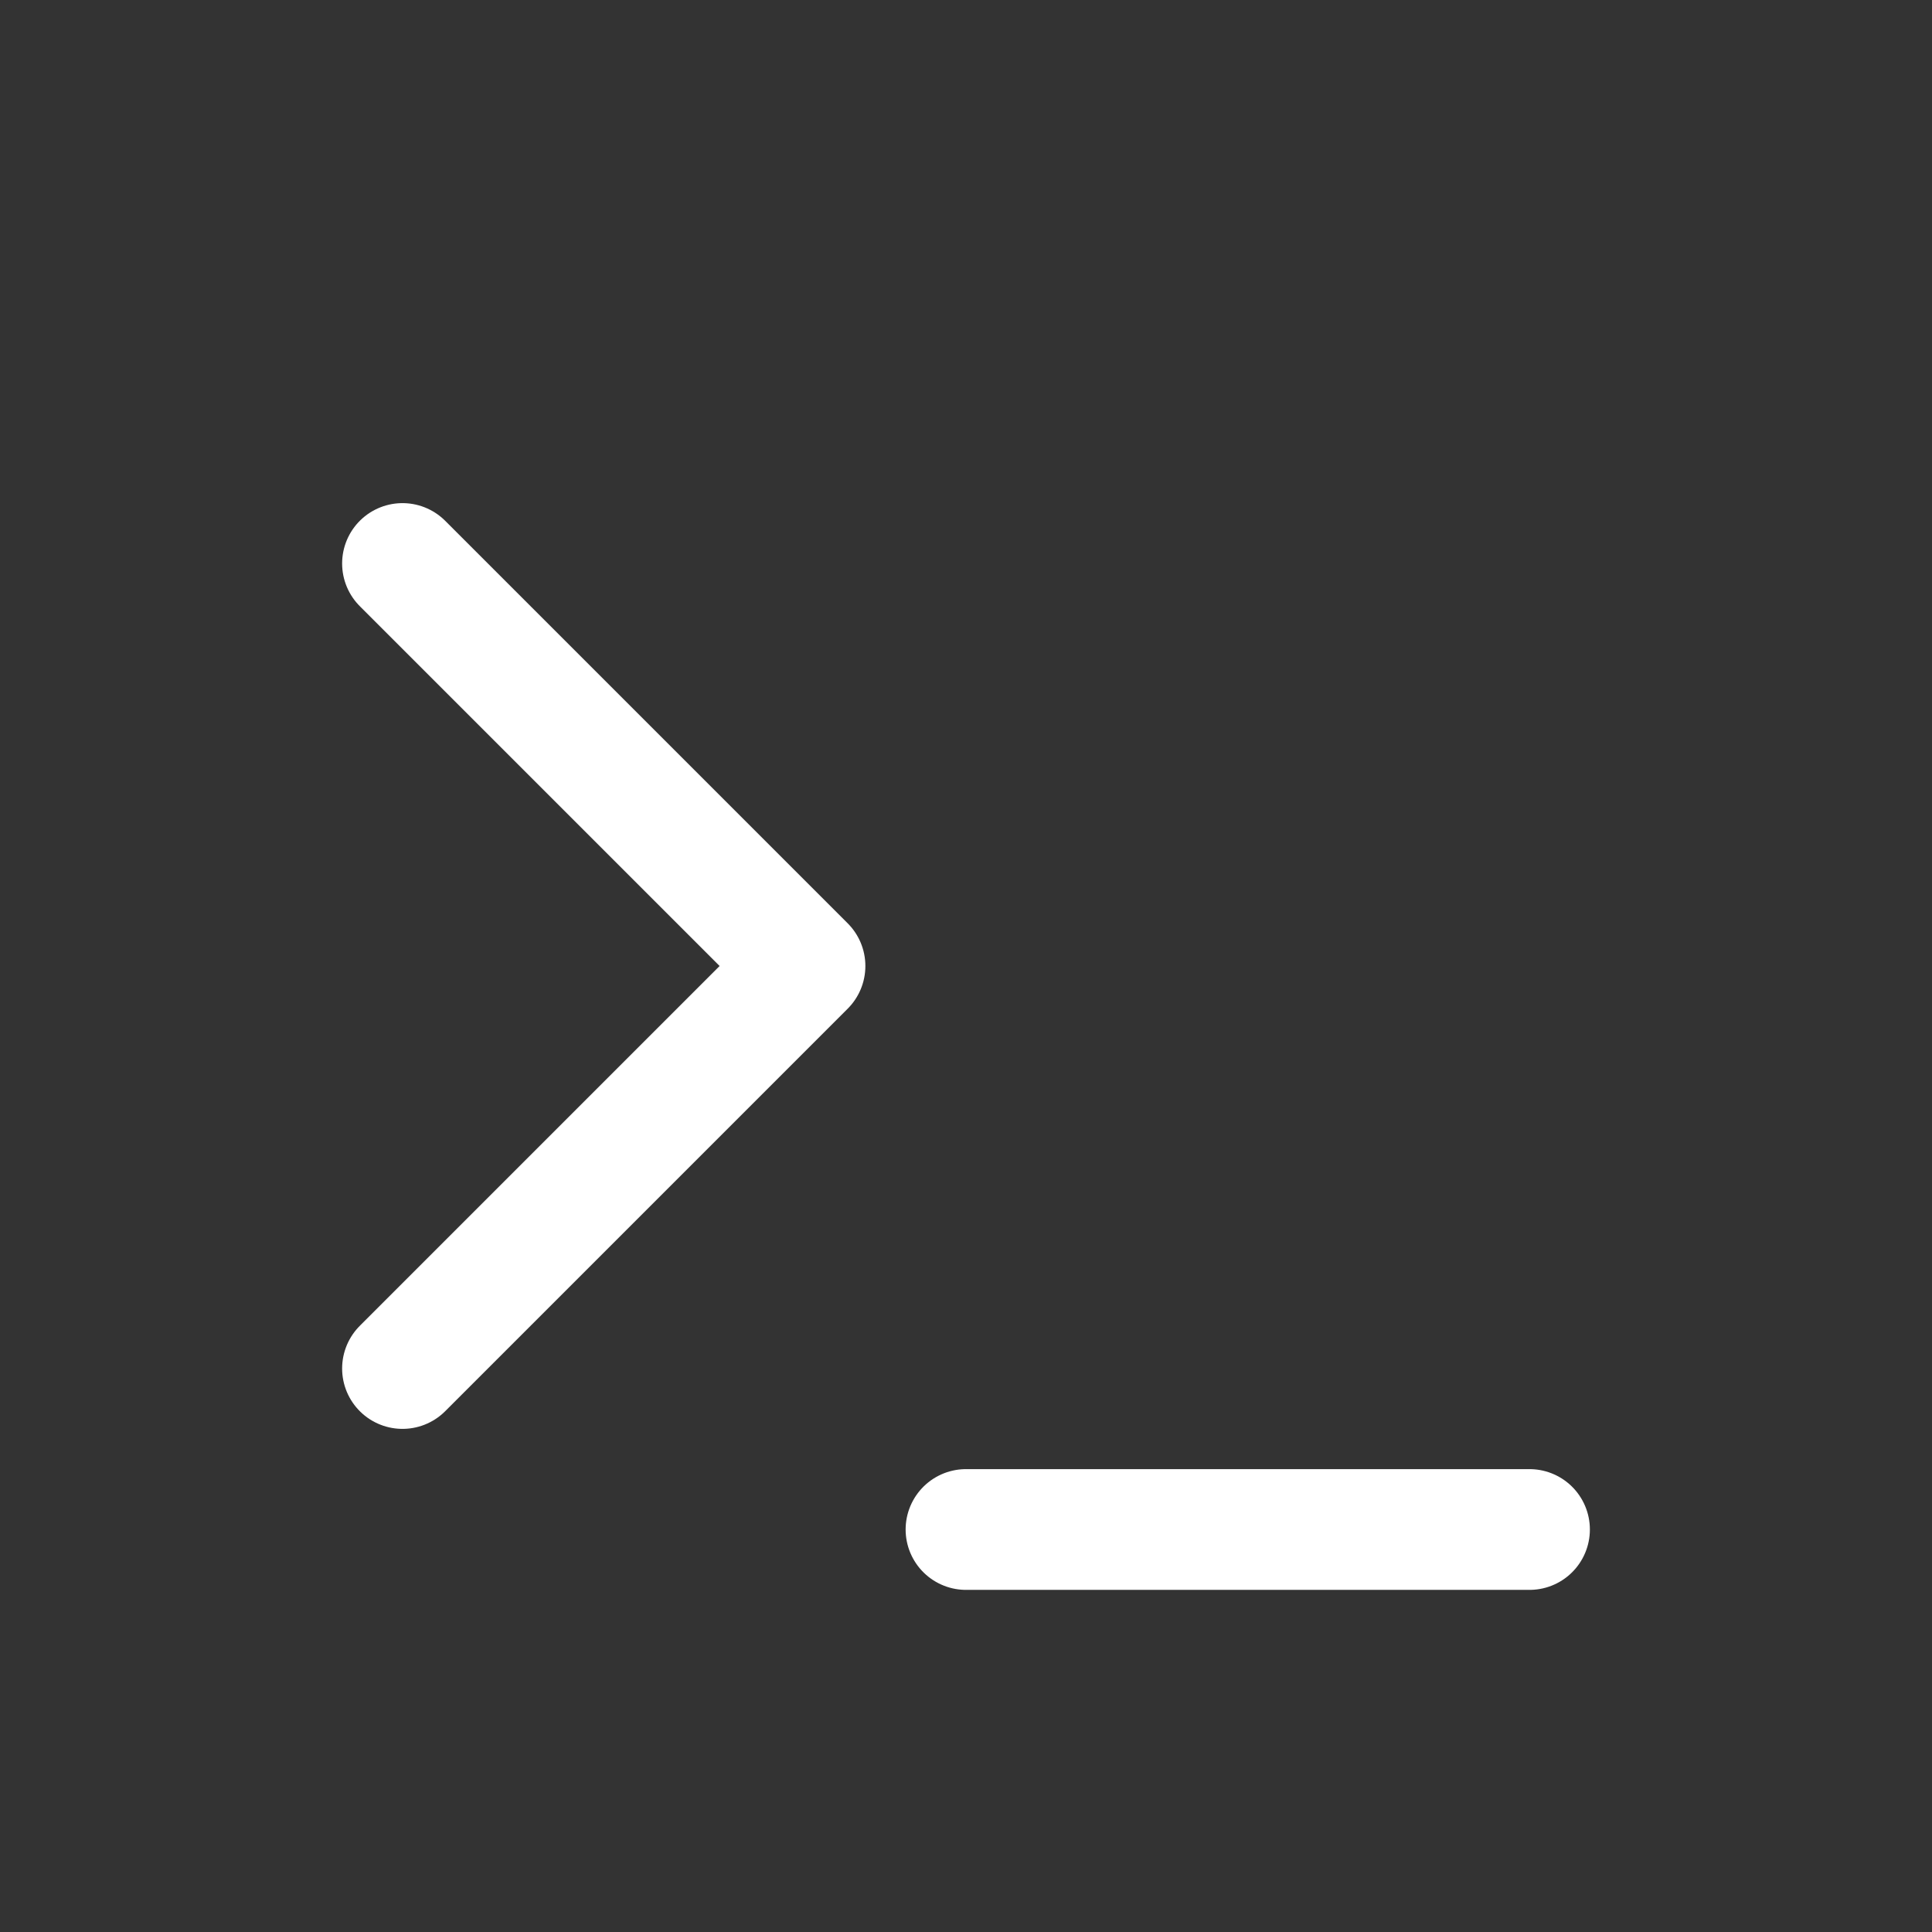 <svg xmlns="http://www.w3.org/2000/svg" class="icon icon-tabler icon-tabler-terminal" width="24" height="24" viewBox="0 0 24 24" stroke-width="1.5" stroke="#ffffff" fill="none" stroke-linecap="round" stroke-linejoin="round"><rect x="0" y="0" width="24" height="24" fill="#333333" stroke="none"/>  <path stroke="none" d="M0 0h24v24H0z" fill="none"/>  <path d="M5 7l5 5l-5 5" />  <path d="M12 19l7 0" /></svg>